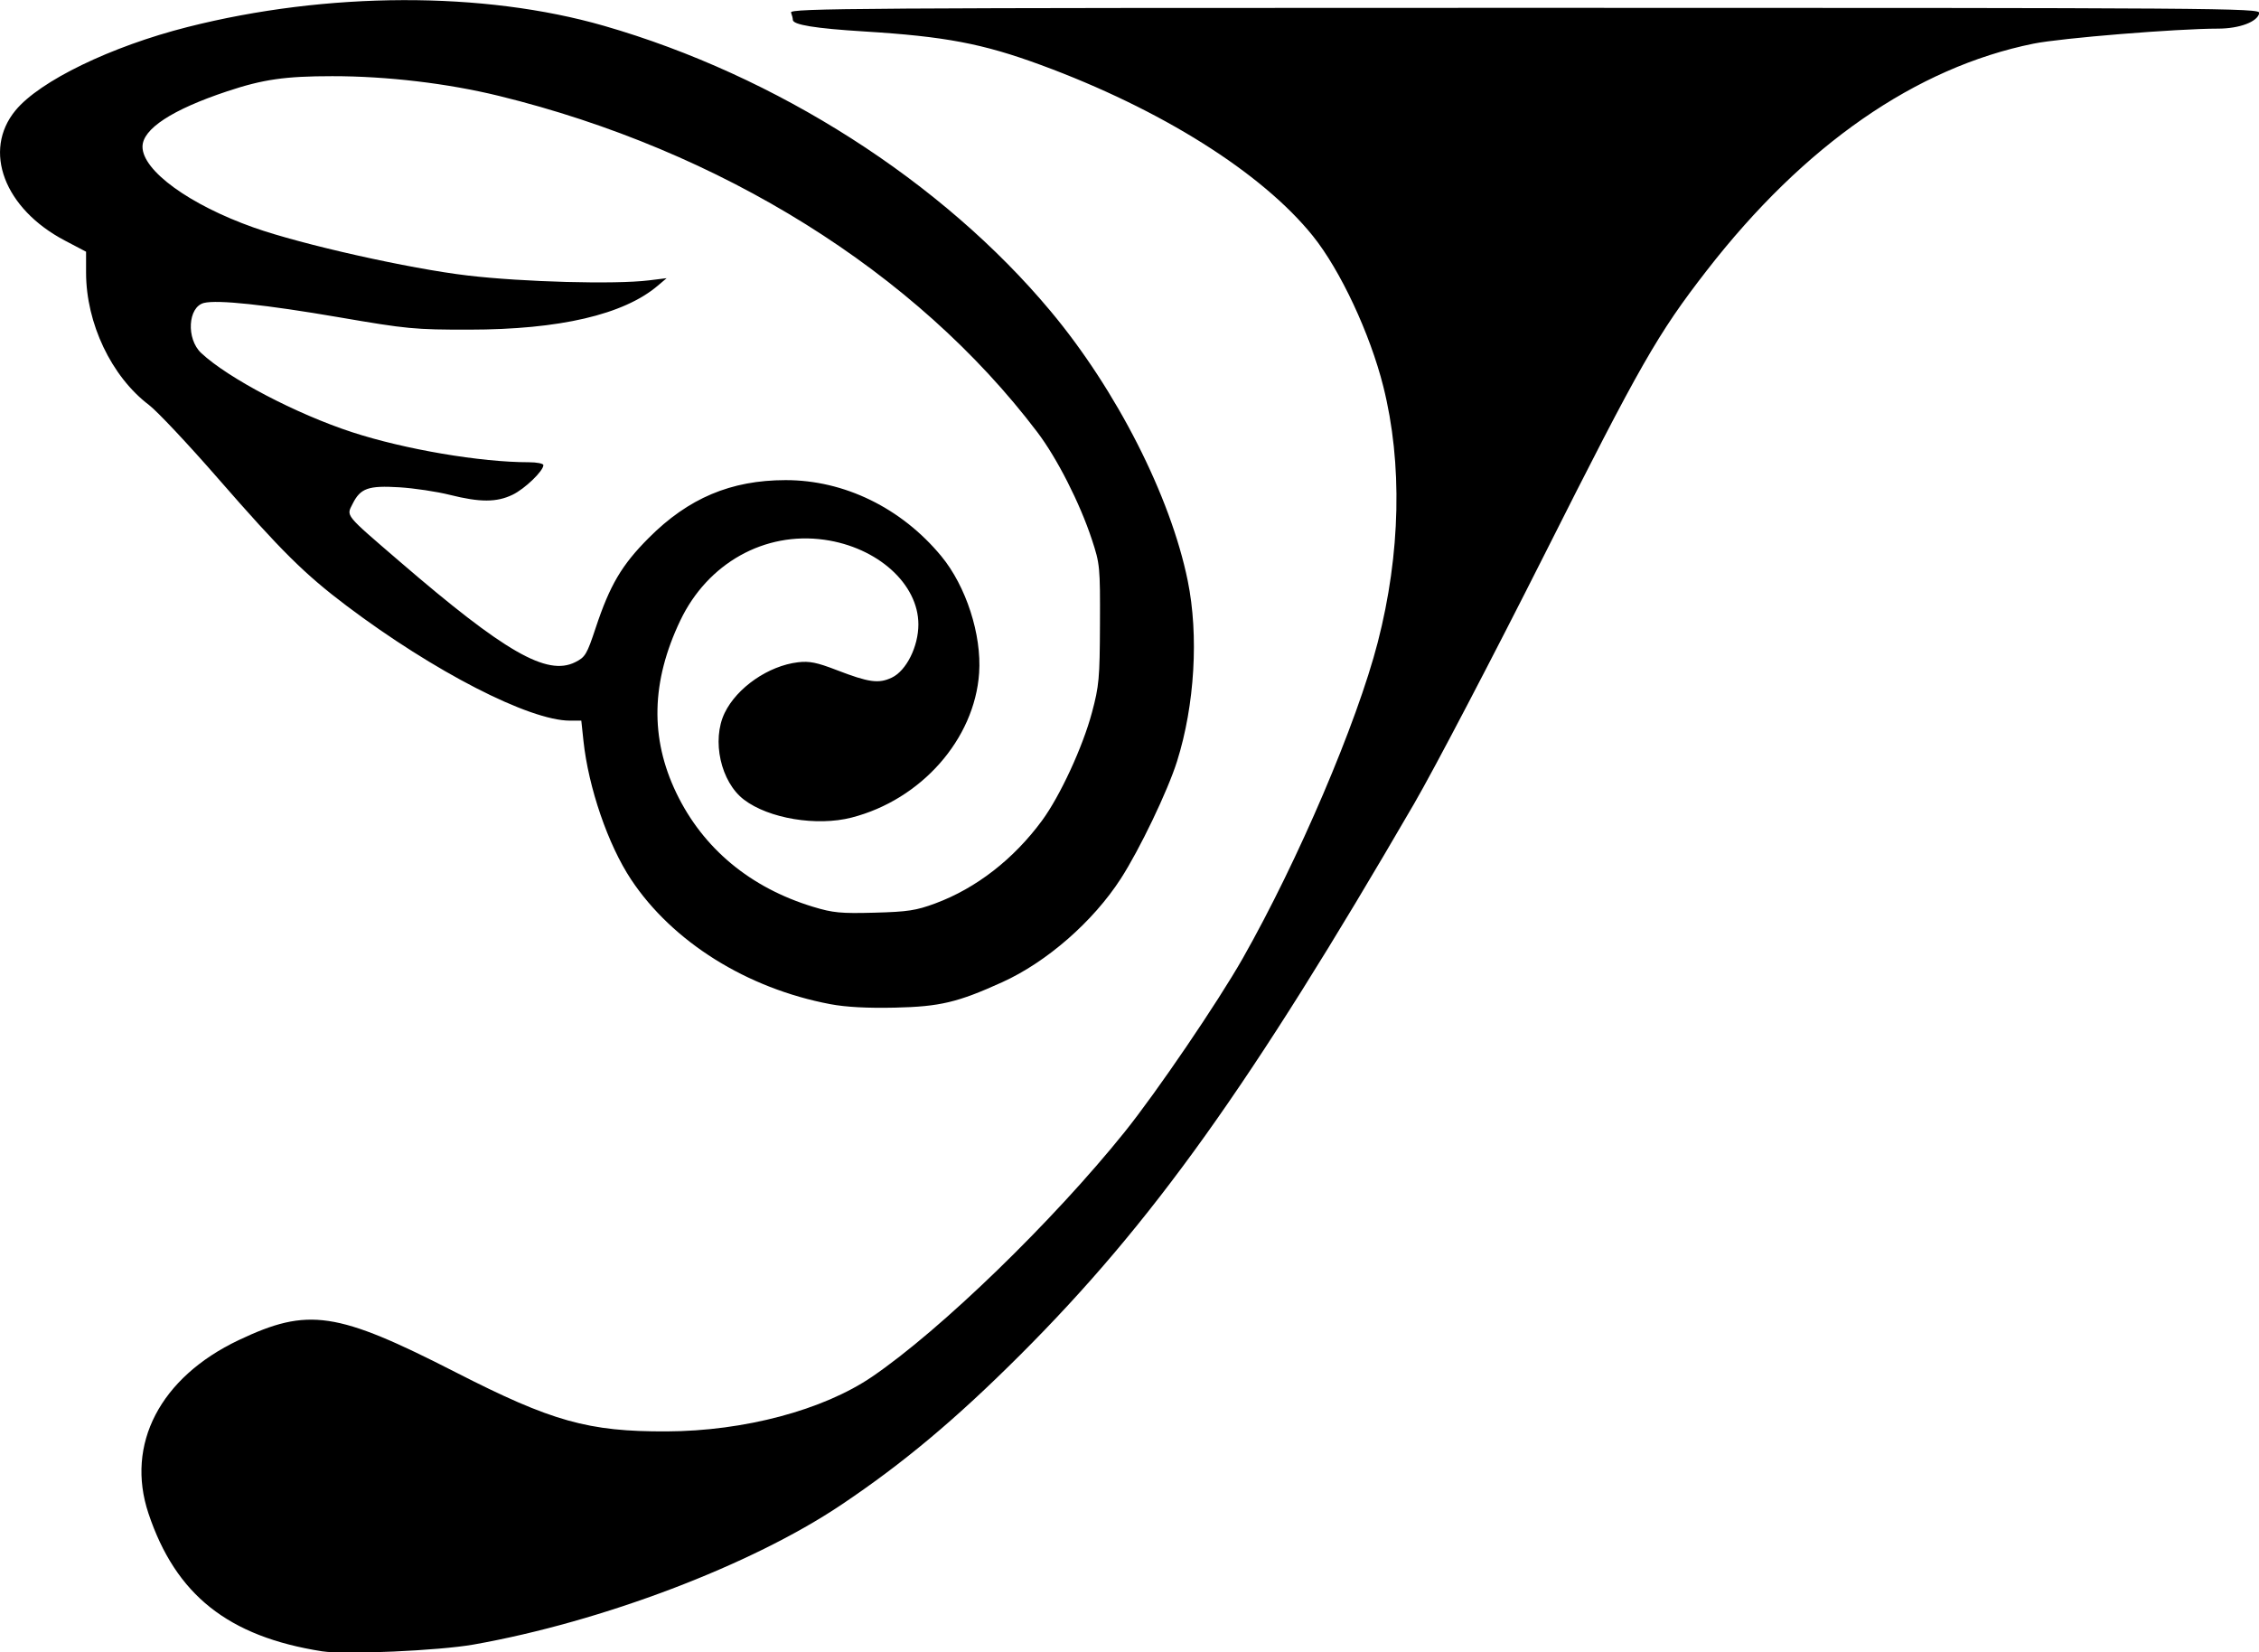 <svg xmlns="http://www.w3.org/2000/svg" viewBox="0 0 760.801 556.395">
  <path style="fill:currentColor;stroke-width:.265" d="M41.503 236.245c-8.37-1.313-13.044-5.022-15.472-12.276-2.062-6.164 1.038-12.124 8.032-15.444 6.2-2.941 8.717-2.568 19.364 2.876 8.553 4.373 11.796 5.28 18.768 5.253 6.914-.028 13.938-1.896 18.303-4.868 6.12-4.167 16.114-13.85 22.505-21.805 2.87-3.572 8.313-11.575 10.528-15.478 4.927-8.685 10.17-20.96 12.025-28.15 2.038-7.905 2.212-15.939.494-22.782-1.186-4.722-3.829-10.37-6.279-13.415-4.537-5.64-13.54-11.298-24.238-15.233-5.183-1.905-8.534-2.54-15.743-2.984-4.356-.268-6.35-.593-6.35-1.033 0-.128-.072-.421-.16-.651-.147-.381 5.723-.419 65.37-.419 62.269 0 65.529.023 65.447.463-.145.777-1.761 1.388-3.67 1.389-3.657 0-13.993.841-16.441 1.337-10.497 2.125-20.445 9.032-29.13 20.227-4.365 5.626-5.901 8.316-14.437 25.268-4.58 9.095-9.813 19.096-11.63 22.225-14.591 25.114-23.337 37.35-35.09 49.093-5.737 5.73-10.428 9.659-15.976 13.377-7.994 5.357-21.267 10.398-32.726 12.427-3.079.546-11.47.92-13.494.603zm45.285-57.65c-7.44-1.402-14.069-5.548-17.759-11.107-2.052-3.091-3.802-8.19-4.246-12.366l-.19-1.786h-1.014c-3.62 0-12.12-4.369-19.892-10.226-3.728-2.809-5.82-4.88-11.448-11.337-2.663-3.056-5.438-6.007-6.165-6.558-3.35-2.538-5.605-7.282-5.605-11.789v-1.865l-1.895-.996c-5.393-2.834-7.352-8.003-4.392-11.593 2.164-2.626 8.501-5.697 15.326-7.427 12.456-3.157 26.382-3.197 37.115-.105 15.374 4.428 30.12 13.85 39.783 25.417 5.875 7.033 10.683 16.486 12.219 24.022.99 4.86.623 11.072-.951 16.073-.83 2.64-3.337 7.867-5.018 10.468-2.467 3.818-6.591 7.418-10.556 9.215-3.97 1.801-5.553 2.177-9.532 2.267-2.485.056-4.387-.046-5.78-.308zm9.352-8.98c3.634-1.347 6.978-3.943 9.504-7.38 1.606-2.184 3.62-6.54 4.441-9.603.639-2.384.7-3.05.719-7.895.02-5.115-.004-5.366-.722-7.54-1.075-3.257-3.1-7.239-4.865-9.568-10.814-14.265-28.169-25.1-47.97-29.95-4.57-1.118-9.977-1.758-14.843-1.755-4.21.002-6.168.284-9.367 1.349-4.91 1.634-7.54 3.356-7.54 4.936 0 2.132 4.195 5.177 9.921 7.202 4.274 1.512 13.855 3.66 19.05 4.271 4.948.583 13.133.802 16.14.433l1.587-.195-.794.673c-3.038 2.576-8.747 3.905-16.8 3.911-4.86.004-5.533-.06-11.567-1.097-6.545-1.124-10.86-1.583-12.061-1.282-1.434.36-1.592 3.2-.248 4.46 2.393 2.243 8.477 5.434 13.461 7.059 4.693 1.53 11.423 2.673 15.734 2.673.712 0 1.295.115 1.295.256 0 .522-1.648 2.108-2.741 2.637-1.417.686-2.892.69-5.594.013-1.164-.292-3.188-.595-4.497-.675-2.763-.168-3.466.08-4.16 1.464-.567 1.13-.777.873 4.196 5.153 9.37 8.068 13.111 10.215 15.622 8.968.903-.448 1.045-.684 1.83-3.049 1.272-3.83 2.324-5.614 4.733-8.028 3.53-3.54 7.317-5.14 12.18-5.147 5.236-.01 10.334 2.478 13.883 6.773 2.208 2.672 3.607 6.993 3.372 10.414-.404 5.893-5.16 11.281-11.362 12.875-3.106.798-7.386.086-9.591-1.597-2.072-1.58-2.897-5.291-1.718-7.727 1.094-2.26 3.905-4.2 6.535-4.512 1.012-.12 1.68.015 3.428.689 2.89 1.115 3.758 1.234 4.931.677 1.29-.612 2.366-2.766 2.366-4.739 0-3.6-3.63-6.87-8.37-7.54-5.332-.756-10.408 2.087-12.844 7.193-2.595 5.437-2.709 10.474-.347 15.375 2.376 4.933 6.586 8.433 12.187 10.132 1.767.536 2.456.602 5.462.521 2.97-.08 3.71-.193 5.424-.828z" transform="matrix(3.78 0 0 3.78 -48.388 -336.94)"/>
</svg>